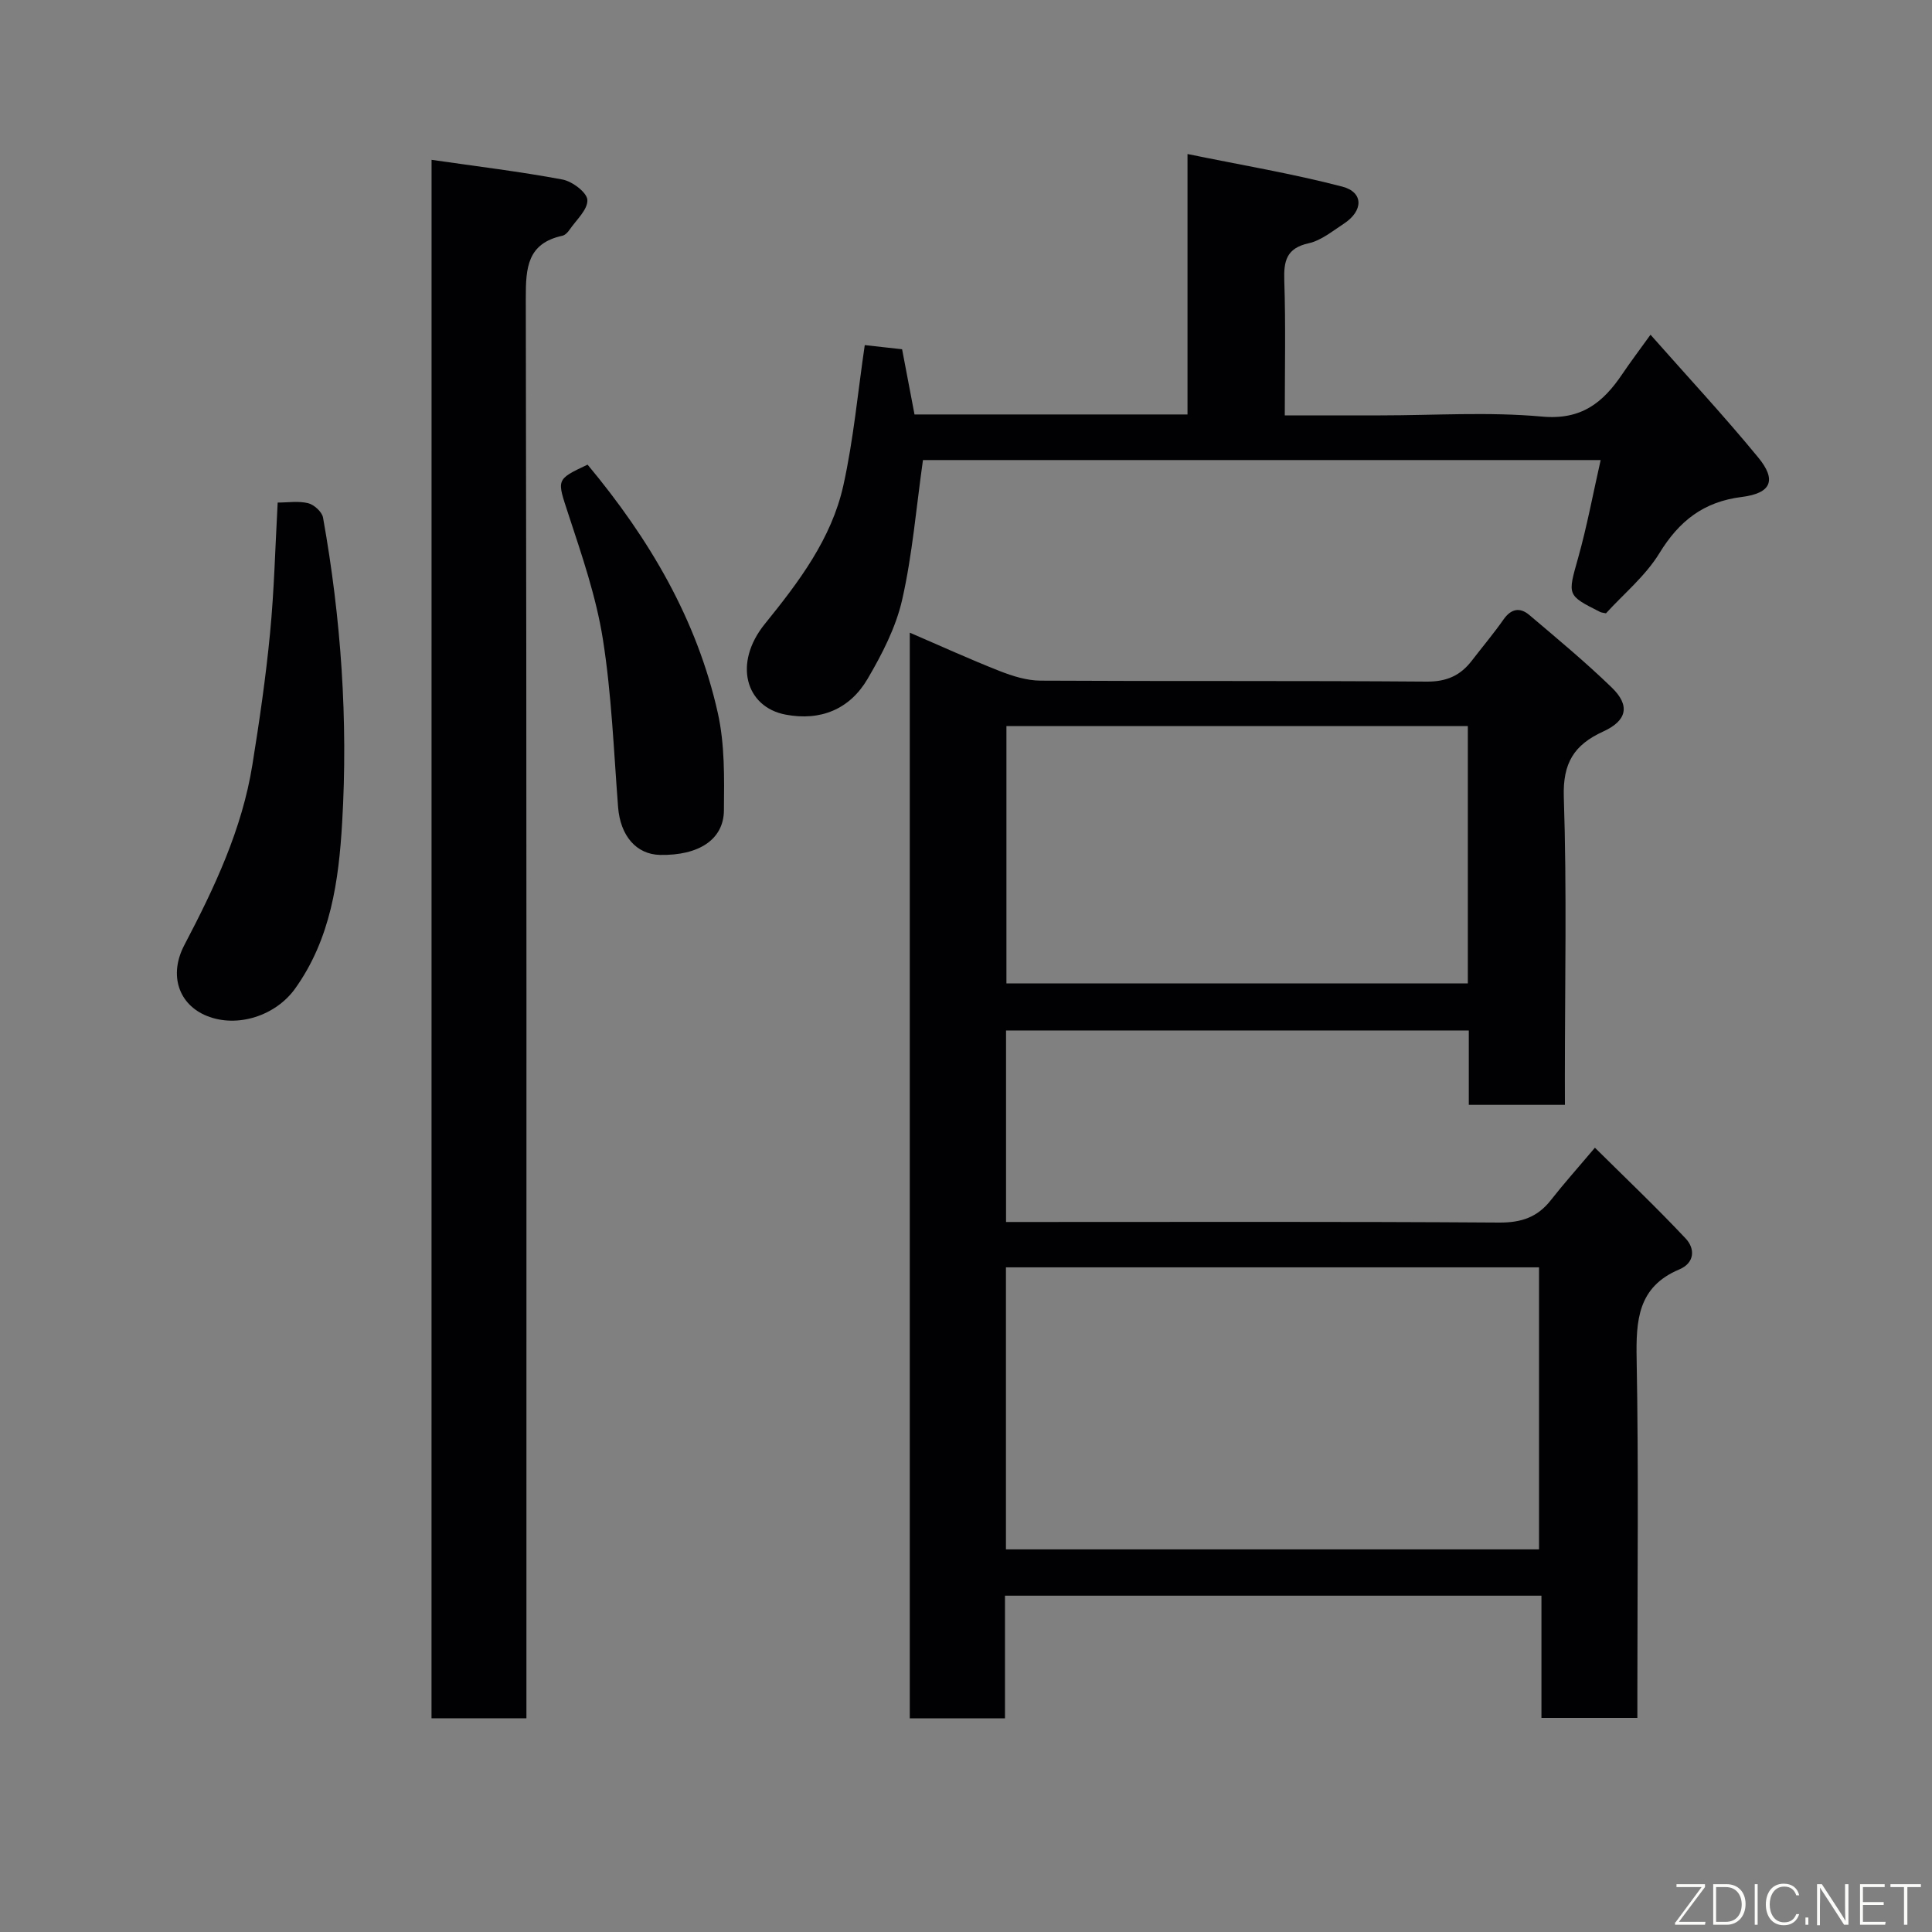 <svg enable-background="new 0 0 400 400" viewBox="0 0 400 400" xmlns="http://www.w3.org/2000/svg"><rect x="0" y="0" width="400" height="400" fill="#808080" stroke="none"/><path d="m324 228.75c-7 0-13.26 0-19.9 0 0-5.18 0-10.12 0-15.4-32.09 0-63.8 0-95.81 0v39.65h5.11c32.33 0 64.66-.1 96.99.12 4.59.03 7.94-1.11 10.71-4.66 2.63-3.36 5.48-6.54 9.11-10.84 6.29 6.23 12.73 12.35 18.8 18.81 1.94 2.07 1.92 5.02-1.35 6.4-8.6 3.62-8.96 10.57-8.81 18.63.42 22.82.15 45.66.15 68.49v5.73c-6.72 0-13.1 0-19.86 0 0-8.41 0-16.68 0-25.31-37.09 0-73.8 0-111.07 0v25.39c-6.81 0-13.08 0-19.71 0 0-74.6 0-149.17 0-224.77 6.3 2.71 12.39 5.49 18.61 7.94 2.67 1.05 5.61 1.97 8.43 1.99 26.66.15 53.33-.01 79.99.2 4.12.03 6.97-1.26 9.33-4.33 2.19-2.85 4.52-5.61 6.58-8.55 1.57-2.24 3.4-2.54 5.32-.92 5.78 4.9 11.63 9.75 17.07 15.02 3.84 3.71 3.21 6.85-1.78 9.12-6.02 2.75-8.37 6.52-8.14 13.56.64 19.31.22 38.66.22 57.99.01 1.79.01 3.59.01 5.74zm-5.36 92.03c0-19.77 0-39.15 0-58.39-37.06 0-73.76 0-110.37 0v58.39zm-14.74-170.46c-32.16 0-63.86 0-95.53 0v53.28h95.53c0-17.88 0-35.36 0-53.28z" fill="#010103"/><path d="m89.35 33.09c9.39 1.36 18.31 2.43 27.11 4.08 2.03.38 5.08 2.69 5.15 4.23.1 1.99-2.29 4.13-3.68 6.15-.36.53-.93 1.14-1.51 1.26-7.25 1.59-7.57 6.61-7.56 12.91.19 95.98.13 191.97.13 287.95v6.08c-6.76 0-13.03 0-19.65 0 .01-107.06.01-214.1.01-322.66z" fill="#010103"/><path d="m179.04 71.45c1.93.22 4.51.5 7.73.86.81 4.24 1.68 8.8 2.57 13.5h56.52c0-17.5 0-34.9 0-53.92 11.23 2.3 21.74 4.06 32.02 6.74 4.49 1.17 4.41 5.04.31 7.71-2.32 1.51-4.64 3.44-7.23 4.02-4.66 1.03-5.2 3.7-5.06 7.8.3 9.1.1 18.23.1 27.84h19.81c11.16 0 22.39-.76 33.46.25 8.14.74 12.6-2.88 16.58-8.76 1.71-2.54 3.56-4.98 5.87-8.19 7.73 8.75 15.27 16.86 22.29 25.4 3.86 4.69 2.75 7.42-3.4 8.19-7.92.99-12.97 4.98-17.06 11.66-2.87 4.69-7.37 8.39-11.05 12.43-.59-.13-.94-.14-1.21-.28-6.95-3.5-6.73-3.44-4.54-11.25 1.83-6.53 3.07-13.23 4.65-20.2-47.46 0-94.19 0-140.31 0-1.4 9.87-2.18 19.53-4.3 28.89-1.3 5.74-4.16 11.29-7.17 16.42-3.68 6.27-9.72 8.78-16.99 7.39-8.24-1.57-10.88-10.62-4.28-18.77 7.01-8.66 13.79-17.6 16.25-28.64 2.12-9.56 3.01-19.39 4.44-29.09z" fill="#010103"/><path d="m57.49 104.05c2.1 0 4.31-.36 6.31.13 1.23.31 2.87 1.8 3.08 2.98 3.74 20.88 5.2 41.98 3.96 63.12-.7 12.01-2.35 24.08-9.74 34.4-4 5.59-11.92 8.21-18.26 5.66-5.83-2.34-7.95-8.43-4.67-14.68 6.24-11.89 11.95-23.97 14.09-37.35 1.45-9.04 2.78-18.11 3.65-27.22.86-8.83 1.07-17.75 1.58-27.04z" fill="#010103"/><path d="m121.65 96.2c12.84 15.41 22.64 32.07 26.96 51.39 1.46 6.51 1.34 13.47 1.27 20.21-.06 6.05-5.25 9.35-13.2 9.2-4.97-.09-8.25-4-8.71-9.88-.9-11.63-1.34-23.35-3.16-34.84-1.39-8.75-4.34-17.31-7.12-25.78-2.37-7.27-2.7-7.16 3.96-10.3z" fill="#010103"/><g fill="#fbfcfa"><path d="m346.9 398 5.4-7.3h-5.2v-.6h5.9v.6l-5.4 7.2h5.5l-.1.6h-6.2v-.5z"/><path d="m354.7 390.1h2.8c2.3 0 3.9 1.6 3.9 4.1s-1.6 4.3-3.9 4.3h-2.8zm.6 7.8h2c2.2 0 3.3-1.6 3.3-3.6 0-1.8-1-3.6-3.3-3.6h-2z"/><path d="m363.9 390.1v8.4h-.6v-8.4h1.6z"/><path d="m372.5 396.3c-.4 1.3-1.4 2.3-3.2 2.3-2.4 0-3.7-1.9-3.7-4.3 0-2.3 1.2-4.3 3.7-4.3 1.8 0 2.9 1 3.2 2.4h-.6c-.4-1.1-1.1-1.8-2.5-1.8-2.1 0-3 1.9-3 3.7s.9 3.7 3 3.7c1.4 0 2.1-.7 2.5-1.7z"/><path d="m373.8 398.5v-1.5h.6v1.5z"/><path d="m376.2 398.5v-8.4h1c1.3 2 4.4 6.7 4.9 7.6-.1-1.2-.1-2.4-.1-3.8v-3.8h.7v8.4h-.9c-1.2-1.9-4.4-6.8-5-7.7.1 1.1 0 2.3 0 3.9v3.9h-.6z"/><path d="m390 394.4h-4.3v3.5h4.7l-.1.6h-5.2v-8.4h5.1v.6h-4.5v3.1h4.3z"/><path d="m394.2 390.7h-2.8v-.6h6.3v.6h-2.8v7.8h-.7z"/></g></svg>